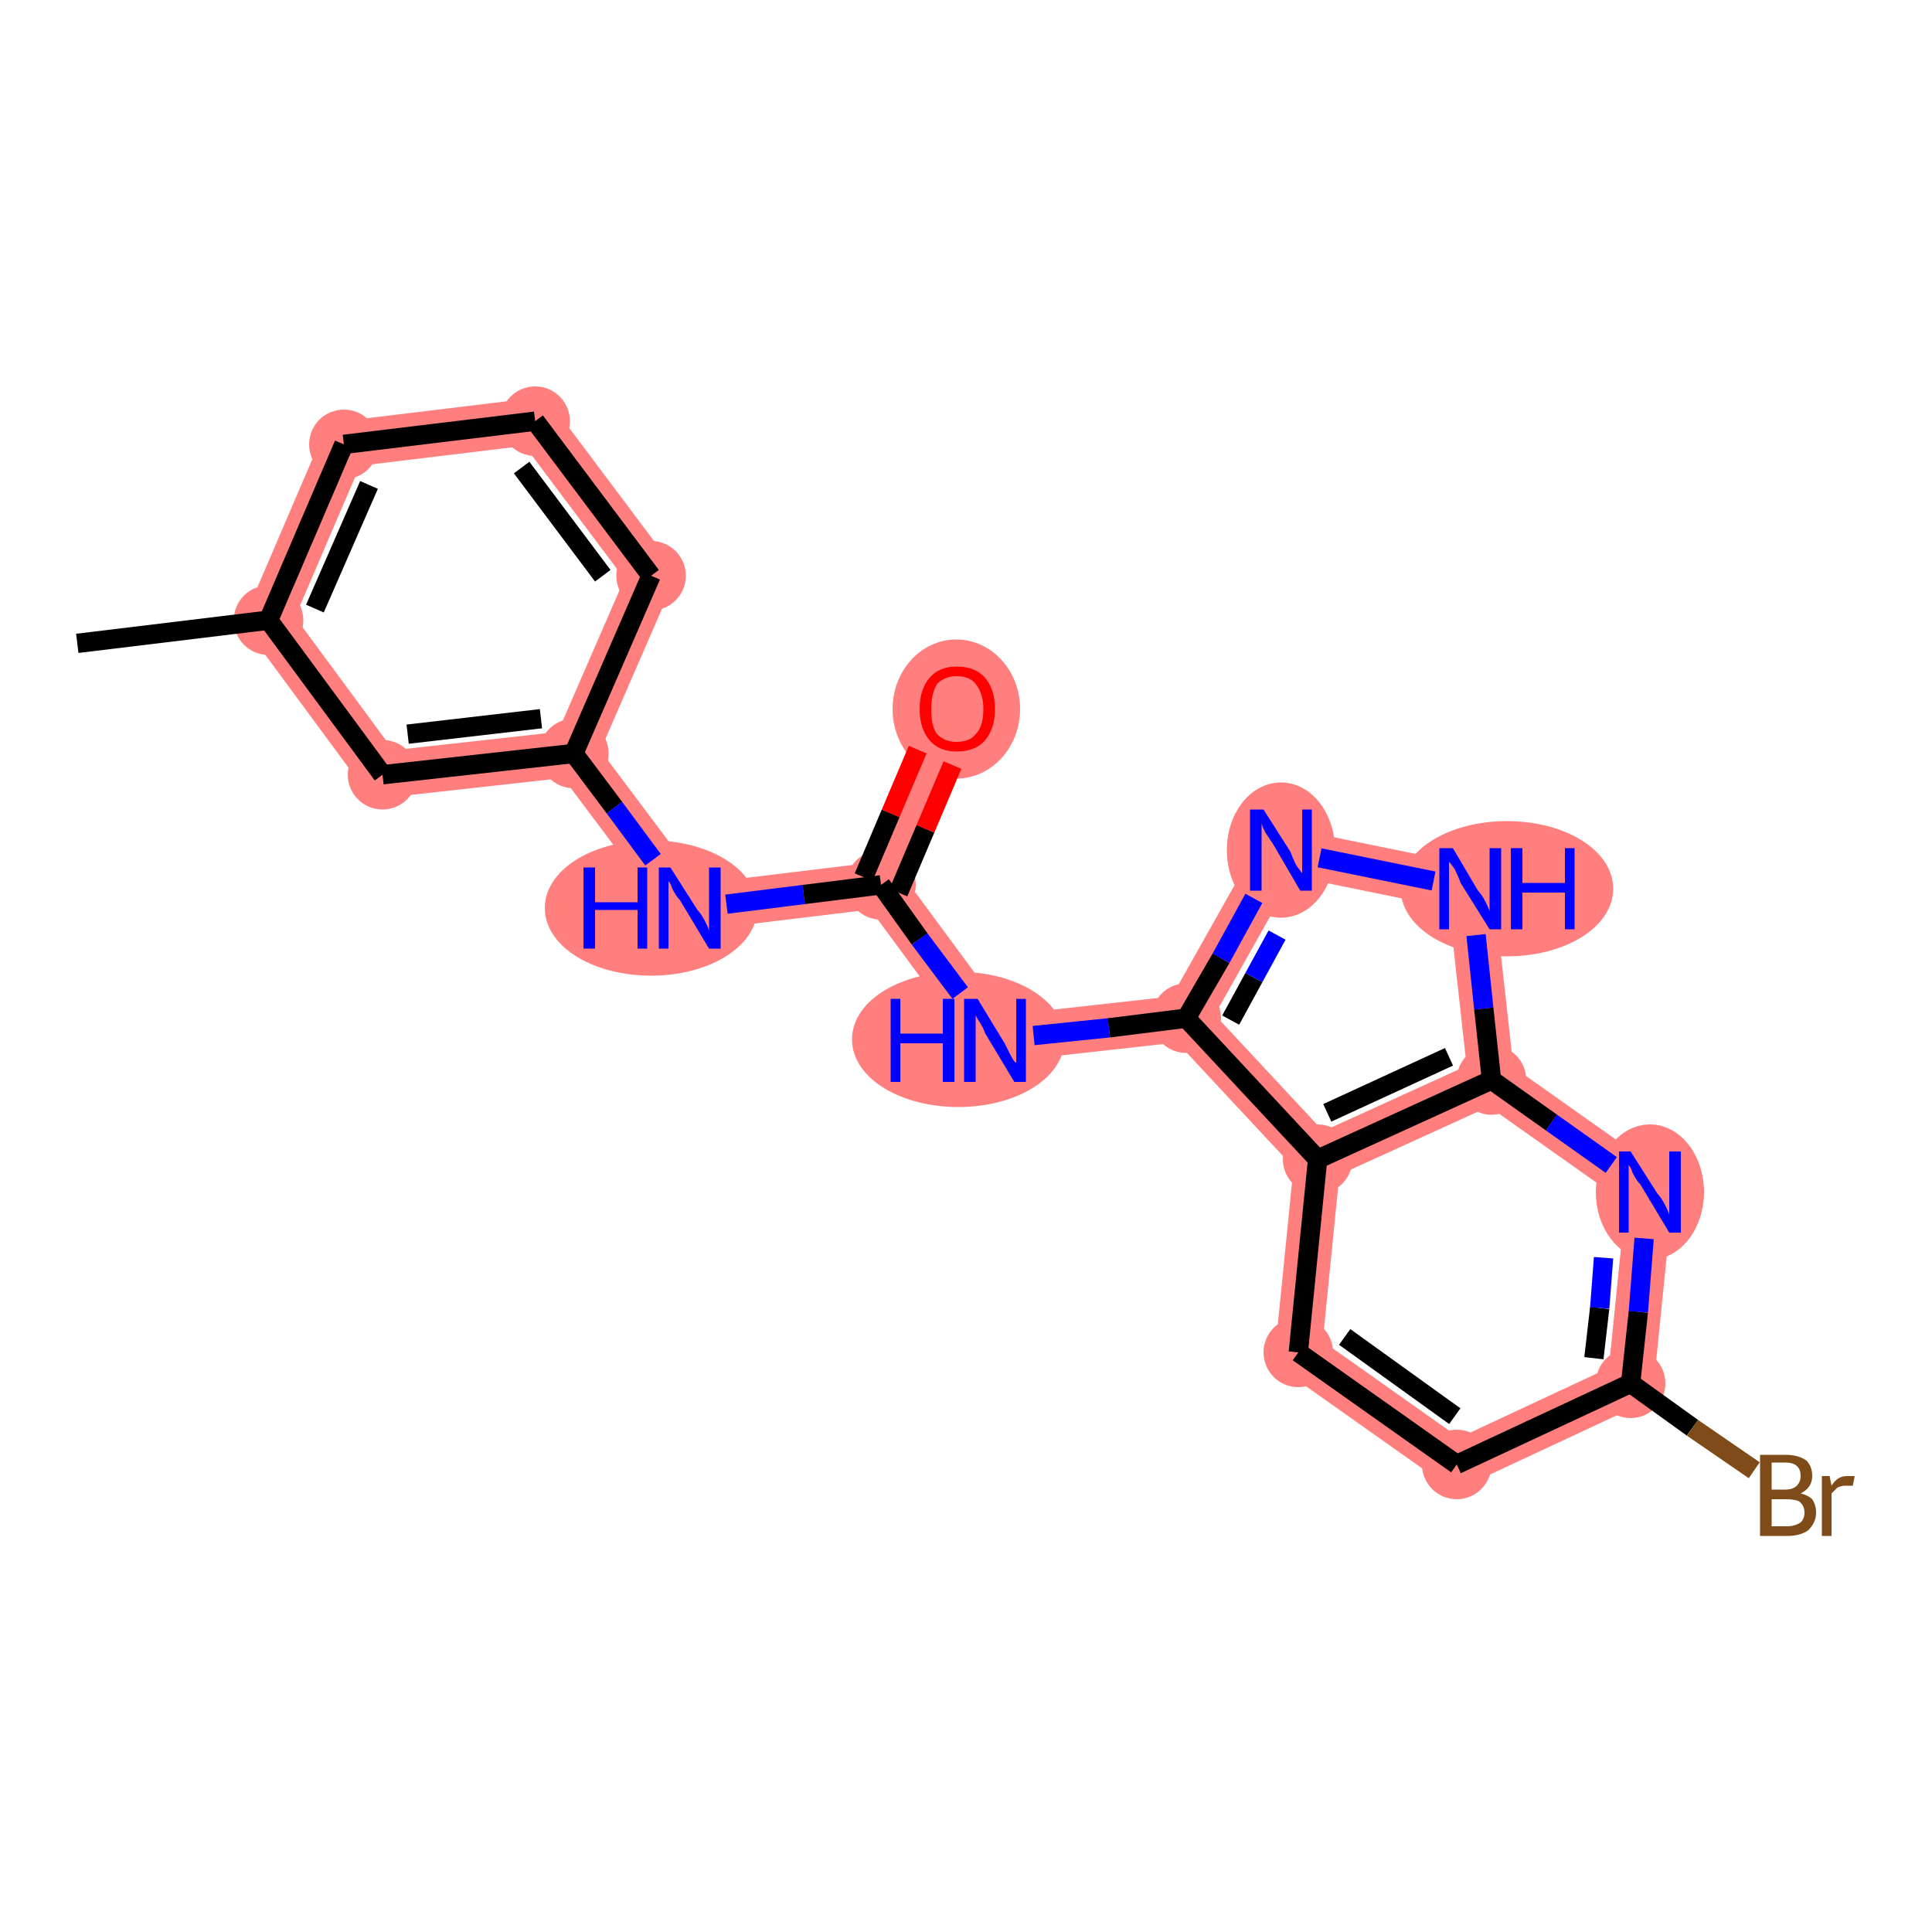 <?xml version='1.0' encoding='iso-8859-1'?>
<svg version='1.1' baseProfile='full'
              xmlns='http://www.w3.org/2000/svg'
                      xmlns:rdkit='http://www.rdkit.org/xml'
                      xmlns:xlink='http://www.w3.org/1999/xlink'
                  xml:space='preserve'
width='100px' height='100px' viewBox='0 0 100 100'>
<!-- END OF HEADER -->
<rect style='opacity:1.0;fill:#FFFFFF;stroke:none' width='100.0' height='100.0' x='0.0' y='0.0'> </rect>
<path class='bond-1 atom-1 atom-2' d='M 13.9,32.1 L 17.8,23.0' style='fill:none;fill-rule:evenodd;stroke:#FF7F7F;stroke-width:2.4px;stroke-linecap:butt;stroke-linejoin:miter;stroke-opacity:1' />
<path class='bond-20 atom-1 atom-6' d='M 13.9,32.1 L 19.8,40.1' style='fill:none;fill-rule:evenodd;stroke:#FF7F7F;stroke-width:2.4px;stroke-linecap:butt;stroke-linejoin:miter;stroke-opacity:1' />
<path class='bond-2 atom-2 atom-3' d='M 17.8,23.0 L 27.7,21.8' style='fill:none;fill-rule:evenodd;stroke:#FF7F7F;stroke-width:2.4px;stroke-linecap:butt;stroke-linejoin:miter;stroke-opacity:1' />
<path class='bond-3 atom-3 atom-4' d='M 27.7,21.8 L 33.7,29.8' style='fill:none;fill-rule:evenodd;stroke:#FF7F7F;stroke-width:2.4px;stroke-linecap:butt;stroke-linejoin:miter;stroke-opacity:1' />
<path class='bond-4 atom-4 atom-5' d='M 33.7,29.8 L 29.7,39.0' style='fill:none;fill-rule:evenodd;stroke:#FF7F7F;stroke-width:2.4px;stroke-linecap:butt;stroke-linejoin:miter;stroke-opacity:1' />
<path class='bond-5 atom-5 atom-6' d='M 29.7,39.0 L 19.8,40.1' style='fill:none;fill-rule:evenodd;stroke:#FF7F7F;stroke-width:2.4px;stroke-linecap:butt;stroke-linejoin:miter;stroke-opacity:1' />
<path class='bond-6 atom-5 atom-7' d='M 29.7,39.0 L 35.7,47.0' style='fill:none;fill-rule:evenodd;stroke:#FF7F7F;stroke-width:2.4px;stroke-linecap:butt;stroke-linejoin:miter;stroke-opacity:1' />
<path class='bond-7 atom-7 atom-8' d='M 35.7,47.0 L 45.6,45.8' style='fill:none;fill-rule:evenodd;stroke:#FF7F7F;stroke-width:2.4px;stroke-linecap:butt;stroke-linejoin:miter;stroke-opacity:1' />
<path class='bond-8 atom-8 atom-9' d='M 45.6,45.8 L 49.5,36.7' style='fill:none;fill-rule:evenodd;stroke:#FF7F7F;stroke-width:2.4px;stroke-linecap:butt;stroke-linejoin:miter;stroke-opacity:1' />
<path class='bond-9 atom-8 atom-10' d='M 45.6,45.8 L 51.5,53.8' style='fill:none;fill-rule:evenodd;stroke:#FF7F7F;stroke-width:2.4px;stroke-linecap:butt;stroke-linejoin:miter;stroke-opacity:1' />
<path class='bond-10 atom-10 atom-11' d='M 51.5,53.8 L 61.4,52.7' style='fill:none;fill-rule:evenodd;stroke:#FF7F7F;stroke-width:2.4px;stroke-linecap:butt;stroke-linejoin:miter;stroke-opacity:1' />
<path class='bond-11 atom-11 atom-12' d='M 61.4,52.7 L 66.3,44.0' style='fill:none;fill-rule:evenodd;stroke:#FF7F7F;stroke-width:2.4px;stroke-linecap:butt;stroke-linejoin:miter;stroke-opacity:1' />
<path class='bond-13 atom-11 atom-14' d='M 61.4,52.7 L 68.2,60.0' style='fill:none;fill-rule:evenodd;stroke:#FF7F7F;stroke-width:2.4px;stroke-linecap:butt;stroke-linejoin:miter;stroke-opacity:1' />
<path class='bond-12 atom-12 atom-13' d='M 66.3,44.0 L 76.1,46.0' style='fill:none;fill-rule:evenodd;stroke:#FF7F7F;stroke-width:2.4px;stroke-linecap:butt;stroke-linejoin:miter;stroke-opacity:1' />
<path class='bond-21 atom-13 atom-15' d='M 76.1,46.0 L 77.2,55.9' style='fill:none;fill-rule:evenodd;stroke:#FF7F7F;stroke-width:2.4px;stroke-linecap:butt;stroke-linejoin:miter;stroke-opacity:1' />
<path class='bond-14 atom-14 atom-15' d='M 68.2,60.0 L 77.2,55.9' style='fill:none;fill-rule:evenodd;stroke:#FF7F7F;stroke-width:2.4px;stroke-linecap:butt;stroke-linejoin:miter;stroke-opacity:1' />
<path class='bond-15 atom-14 atom-16' d='M 68.2,60.0 L 67.2,70.0' style='fill:none;fill-rule:evenodd;stroke:#FF7F7F;stroke-width:2.4px;stroke-linecap:butt;stroke-linejoin:miter;stroke-opacity:1' />
<path class='bond-22 atom-15 atom-19' d='M 77.2,55.9 L 85.4,61.7' style='fill:none;fill-rule:evenodd;stroke:#FF7F7F;stroke-width:2.4px;stroke-linecap:butt;stroke-linejoin:miter;stroke-opacity:1' />
<path class='bond-16 atom-16 atom-17' d='M 67.2,70.0 L 75.4,75.8' style='fill:none;fill-rule:evenodd;stroke:#FF7F7F;stroke-width:2.4px;stroke-linecap:butt;stroke-linejoin:miter;stroke-opacity:1' />
<path class='bond-17 atom-17 atom-18' d='M 75.4,75.8 L 84.4,71.6' style='fill:none;fill-rule:evenodd;stroke:#FF7F7F;stroke-width:2.4px;stroke-linecap:butt;stroke-linejoin:miter;stroke-opacity:1' />
<path class='bond-18 atom-18 atom-19' d='M 84.4,71.6 L 85.4,61.7' style='fill:none;fill-rule:evenodd;stroke:#FF7F7F;stroke-width:2.4px;stroke-linecap:butt;stroke-linejoin:miter;stroke-opacity:1' />
<ellipse cx='13.9' cy='32.1' rx='1.3' ry='1.3' class='atom-1'  style='fill:#FF7F7F;fill-rule:evenodd;stroke:#FF7F7F;stroke-width:1.0px;stroke-linecap:butt;stroke-linejoin:miter;stroke-opacity:1' />
<ellipse cx='17.8' cy='23.0' rx='1.3' ry='1.3' class='atom-2'  style='fill:#FF7F7F;fill-rule:evenodd;stroke:#FF7F7F;stroke-width:1.0px;stroke-linecap:butt;stroke-linejoin:miter;stroke-opacity:1' />
<ellipse cx='27.7' cy='21.8' rx='1.3' ry='1.3' class='atom-3'  style='fill:#FF7F7F;fill-rule:evenodd;stroke:#FF7F7F;stroke-width:1.0px;stroke-linecap:butt;stroke-linejoin:miter;stroke-opacity:1' />
<ellipse cx='33.7' cy='29.8' rx='1.3' ry='1.3' class='atom-4'  style='fill:#FF7F7F;fill-rule:evenodd;stroke:#FF7F7F;stroke-width:1.0px;stroke-linecap:butt;stroke-linejoin:miter;stroke-opacity:1' />
<ellipse cx='29.7' cy='39.0' rx='1.3' ry='1.3' class='atom-5'  style='fill:#FF7F7F;fill-rule:evenodd;stroke:#FF7F7F;stroke-width:1.0px;stroke-linecap:butt;stroke-linejoin:miter;stroke-opacity:1' />
<ellipse cx='19.8' cy='40.1' rx='1.3' ry='1.3' class='atom-6'  style='fill:#FF7F7F;fill-rule:evenodd;stroke:#FF7F7F;stroke-width:1.0px;stroke-linecap:butt;stroke-linejoin:miter;stroke-opacity:1' />
<ellipse cx='33.7' cy='47.0' rx='5.0' ry='3.0' class='atom-7'  style='fill:#FF7F7F;fill-rule:evenodd;stroke:#FF7F7F;stroke-width:1.0px;stroke-linecap:butt;stroke-linejoin:miter;stroke-opacity:1' />
<ellipse cx='45.6' cy='45.8' rx='1.3' ry='1.3' class='atom-8'  style='fill:#FF7F7F;fill-rule:evenodd;stroke:#FF7F7F;stroke-width:1.0px;stroke-linecap:butt;stroke-linejoin:miter;stroke-opacity:1' />
<ellipse cx='49.5' cy='36.7' rx='2.8' ry='3.1' class='atom-9'  style='fill:#FF7F7F;fill-rule:evenodd;stroke:#FF7F7F;stroke-width:1.0px;stroke-linecap:butt;stroke-linejoin:miter;stroke-opacity:1' />
<ellipse cx='49.6' cy='53.8' rx='5.0' ry='3.0' class='atom-10'  style='fill:#FF7F7F;fill-rule:evenodd;stroke:#FF7F7F;stroke-width:1.0px;stroke-linecap:butt;stroke-linejoin:miter;stroke-opacity:1' />
<ellipse cx='61.4' cy='52.7' rx='1.3' ry='1.3' class='atom-11'  style='fill:#FF7F7F;fill-rule:evenodd;stroke:#FF7F7F;stroke-width:1.0px;stroke-linecap:butt;stroke-linejoin:miter;stroke-opacity:1' />
<ellipse cx='66.3' cy='44.0' rx='2.3' ry='3.0' class='atom-12'  style='fill:#FF7F7F;fill-rule:evenodd;stroke:#FF7F7F;stroke-width:1.0px;stroke-linecap:butt;stroke-linejoin:miter;stroke-opacity:1' />
<ellipse cx='78.0' cy='46.0' rx='5.0' ry='3.0' class='atom-13'  style='fill:#FF7F7F;fill-rule:evenodd;stroke:#FF7F7F;stroke-width:1.0px;stroke-linecap:butt;stroke-linejoin:miter;stroke-opacity:1' />
<ellipse cx='68.2' cy='60.0' rx='1.3' ry='1.3' class='atom-14'  style='fill:#FF7F7F;fill-rule:evenodd;stroke:#FF7F7F;stroke-width:1.0px;stroke-linecap:butt;stroke-linejoin:miter;stroke-opacity:1' />
<ellipse cx='77.2' cy='55.9' rx='1.3' ry='1.3' class='atom-15'  style='fill:#FF7F7F;fill-rule:evenodd;stroke:#FF7F7F;stroke-width:1.0px;stroke-linecap:butt;stroke-linejoin:miter;stroke-opacity:1' />
<ellipse cx='67.2' cy='70.0' rx='1.3' ry='1.3' class='atom-16'  style='fill:#FF7F7F;fill-rule:evenodd;stroke:#FF7F7F;stroke-width:1.0px;stroke-linecap:butt;stroke-linejoin:miter;stroke-opacity:1' />
<ellipse cx='75.4' cy='75.8' rx='1.3' ry='1.3' class='atom-17'  style='fill:#FF7F7F;fill-rule:evenodd;stroke:#FF7F7F;stroke-width:1.0px;stroke-linecap:butt;stroke-linejoin:miter;stroke-opacity:1' />
<ellipse cx='84.4' cy='71.6' rx='1.3' ry='1.3' class='atom-18'  style='fill:#FF7F7F;fill-rule:evenodd;stroke:#FF7F7F;stroke-width:1.0px;stroke-linecap:butt;stroke-linejoin:miter;stroke-opacity:1' />
<ellipse cx='85.4' cy='61.7' rx='2.3' ry='3.0' class='atom-19'  style='fill:#FF7F7F;fill-rule:evenodd;stroke:#FF7F7F;stroke-width:1.0px;stroke-linecap:butt;stroke-linejoin:miter;stroke-opacity:1' />
<path class='bond-0 atom-0 atom-1' d='M 4.0,33.3 L 13.9,32.1' style='fill:none;fill-rule:evenodd;stroke:#000000;stroke-width:1.0px;stroke-linecap:butt;stroke-linejoin:miter;stroke-opacity:1' />
<path class='bond-1 atom-1 atom-2' d='M 13.9,32.1 L 17.8,23.0' style='fill:none;fill-rule:evenodd;stroke:#000000;stroke-width:1.0px;stroke-linecap:butt;stroke-linejoin:miter;stroke-opacity:1' />
<path class='bond-1 atom-1 atom-2' d='M 16.3,31.5 L 19.1,25.1' style='fill:none;fill-rule:evenodd;stroke:#000000;stroke-width:1.0px;stroke-linecap:butt;stroke-linejoin:miter;stroke-opacity:1' />
<path class='bond-2 atom-2 atom-3' d='M 17.8,23.0 L 27.7,21.8' style='fill:none;fill-rule:evenodd;stroke:#000000;stroke-width:1.0px;stroke-linecap:butt;stroke-linejoin:miter;stroke-opacity:1' />
<path class='bond-3 atom-3 atom-4' d='M 27.7,21.8 L 33.7,29.8' style='fill:none;fill-rule:evenodd;stroke:#000000;stroke-width:1.0px;stroke-linecap:butt;stroke-linejoin:miter;stroke-opacity:1' />
<path class='bond-3 atom-3 atom-4' d='M 27.0,24.2 L 31.2,29.8' style='fill:none;fill-rule:evenodd;stroke:#000000;stroke-width:1.0px;stroke-linecap:butt;stroke-linejoin:miter;stroke-opacity:1' />
<path class='bond-4 atom-4 atom-5' d='M 33.7,29.8 L 29.7,39.0' style='fill:none;fill-rule:evenodd;stroke:#000000;stroke-width:1.0px;stroke-linecap:butt;stroke-linejoin:miter;stroke-opacity:1' />
<path class='bond-5 atom-5 atom-6' d='M 29.7,39.0 L 19.8,40.1' style='fill:none;fill-rule:evenodd;stroke:#000000;stroke-width:1.0px;stroke-linecap:butt;stroke-linejoin:miter;stroke-opacity:1' />
<path class='bond-5 atom-5 atom-6' d='M 28.0,37.2 L 21.1,38.0' style='fill:none;fill-rule:evenodd;stroke:#000000;stroke-width:1.0px;stroke-linecap:butt;stroke-linejoin:miter;stroke-opacity:1' />
<path class='bond-6 atom-5 atom-7' d='M 29.7,39.0 L 31.8,41.8' style='fill:none;fill-rule:evenodd;stroke:#000000;stroke-width:1.0px;stroke-linecap:butt;stroke-linejoin:miter;stroke-opacity:1' />
<path class='bond-6 atom-5 atom-7' d='M 31.8,41.8 L 33.8,44.5' style='fill:none;fill-rule:evenodd;stroke:#0000FF;stroke-width:1.0px;stroke-linecap:butt;stroke-linejoin:miter;stroke-opacity:1' />
<path class='bond-7 atom-7 atom-8' d='M 37.6,46.8 L 41.6,46.3' style='fill:none;fill-rule:evenodd;stroke:#0000FF;stroke-width:1.0px;stroke-linecap:butt;stroke-linejoin:miter;stroke-opacity:1' />
<path class='bond-7 atom-7 atom-8' d='M 41.6,46.3 L 45.6,45.8' style='fill:none;fill-rule:evenodd;stroke:#000000;stroke-width:1.0px;stroke-linecap:butt;stroke-linejoin:miter;stroke-opacity:1' />
<path class='bond-8 atom-8 atom-9' d='M 44.7,45.4 L 46.1,42.1' style='fill:none;fill-rule:evenodd;stroke:#000000;stroke-width:1.0px;stroke-linecap:butt;stroke-linejoin:miter;stroke-opacity:1' />
<path class='bond-8 atom-8 atom-9' d='M 46.1,42.1 L 47.5,38.8' style='fill:none;fill-rule:evenodd;stroke:#FF0000;stroke-width:1.0px;stroke-linecap:butt;stroke-linejoin:miter;stroke-opacity:1' />
<path class='bond-8 atom-8 atom-9' d='M 46.5,46.2 L 47.9,42.9' style='fill:none;fill-rule:evenodd;stroke:#000000;stroke-width:1.0px;stroke-linecap:butt;stroke-linejoin:miter;stroke-opacity:1' />
<path class='bond-8 atom-8 atom-9' d='M 47.9,42.9 L 49.3,39.6' style='fill:none;fill-rule:evenodd;stroke:#FF0000;stroke-width:1.0px;stroke-linecap:butt;stroke-linejoin:miter;stroke-opacity:1' />
<path class='bond-9 atom-8 atom-10' d='M 45.6,45.8 L 47.6,48.6' style='fill:none;fill-rule:evenodd;stroke:#000000;stroke-width:1.0px;stroke-linecap:butt;stroke-linejoin:miter;stroke-opacity:1' />
<path class='bond-9 atom-8 atom-10' d='M 47.6,48.6 L 49.7,51.4' style='fill:none;fill-rule:evenodd;stroke:#0000FF;stroke-width:1.0px;stroke-linecap:butt;stroke-linejoin:miter;stroke-opacity:1' />
<path class='bond-10 atom-10 atom-11' d='M 53.5,53.6 L 57.4,53.2' style='fill:none;fill-rule:evenodd;stroke:#0000FF;stroke-width:1.0px;stroke-linecap:butt;stroke-linejoin:miter;stroke-opacity:1' />
<path class='bond-10 atom-10 atom-11' d='M 57.4,53.2 L 61.4,52.7' style='fill:none;fill-rule:evenodd;stroke:#000000;stroke-width:1.0px;stroke-linecap:butt;stroke-linejoin:miter;stroke-opacity:1' />
<path class='bond-11 atom-11 atom-12' d='M 61.4,52.7 L 63.2,49.6' style='fill:none;fill-rule:evenodd;stroke:#000000;stroke-width:1.0px;stroke-linecap:butt;stroke-linejoin:miter;stroke-opacity:1' />
<path class='bond-11 atom-11 atom-12' d='M 63.2,49.6 L 64.9,46.5' style='fill:none;fill-rule:evenodd;stroke:#0000FF;stroke-width:1.0px;stroke-linecap:butt;stroke-linejoin:miter;stroke-opacity:1' />
<path class='bond-11 atom-11 atom-12' d='M 63.7,52.8 L 64.9,50.6' style='fill:none;fill-rule:evenodd;stroke:#000000;stroke-width:1.0px;stroke-linecap:butt;stroke-linejoin:miter;stroke-opacity:1' />
<path class='bond-11 atom-11 atom-12' d='M 64.9,50.6 L 66.1,48.4' style='fill:none;fill-rule:evenodd;stroke:#0000FF;stroke-width:1.0px;stroke-linecap:butt;stroke-linejoin:miter;stroke-opacity:1' />
<path class='bond-12 atom-12 atom-13' d='M 68.3,44.4 L 74.2,45.6' style='fill:none;fill-rule:evenodd;stroke:#0000FF;stroke-width:1.0px;stroke-linecap:butt;stroke-linejoin:miter;stroke-opacity:1' />
<path class='bond-13 atom-11 atom-14' d='M 61.4,52.7 L 68.2,60.0' style='fill:none;fill-rule:evenodd;stroke:#000000;stroke-width:1.0px;stroke-linecap:butt;stroke-linejoin:miter;stroke-opacity:1' />
<path class='bond-14 atom-14 atom-15' d='M 68.2,60.0 L 77.2,55.9' style='fill:none;fill-rule:evenodd;stroke:#000000;stroke-width:1.0px;stroke-linecap:butt;stroke-linejoin:miter;stroke-opacity:1' />
<path class='bond-14 atom-14 atom-15' d='M 68.7,57.6 L 75.0,54.7' style='fill:none;fill-rule:evenodd;stroke:#000000;stroke-width:1.0px;stroke-linecap:butt;stroke-linejoin:miter;stroke-opacity:1' />
<path class='bond-15 atom-14 atom-16' d='M 68.2,60.0 L 67.2,70.0' style='fill:none;fill-rule:evenodd;stroke:#000000;stroke-width:1.0px;stroke-linecap:butt;stroke-linejoin:miter;stroke-opacity:1' />
<path class='bond-16 atom-16 atom-17' d='M 67.2,70.0 L 75.4,75.8' style='fill:none;fill-rule:evenodd;stroke:#000000;stroke-width:1.0px;stroke-linecap:butt;stroke-linejoin:miter;stroke-opacity:1' />
<path class='bond-16 atom-16 atom-17' d='M 69.6,69.2 L 75.3,73.3' style='fill:none;fill-rule:evenodd;stroke:#000000;stroke-width:1.0px;stroke-linecap:butt;stroke-linejoin:miter;stroke-opacity:1' />
<path class='bond-17 atom-17 atom-18' d='M 75.4,75.8 L 84.4,71.6' style='fill:none;fill-rule:evenodd;stroke:#000000;stroke-width:1.0px;stroke-linecap:butt;stroke-linejoin:miter;stroke-opacity:1' />
<path class='bond-18 atom-18 atom-19' d='M 84.4,71.6 L 84.8,67.9' style='fill:none;fill-rule:evenodd;stroke:#000000;stroke-width:1.0px;stroke-linecap:butt;stroke-linejoin:miter;stroke-opacity:1' />
<path class='bond-18 atom-18 atom-19' d='M 84.8,67.9 L 85.1,64.1' style='fill:none;fill-rule:evenodd;stroke:#0000FF;stroke-width:1.0px;stroke-linecap:butt;stroke-linejoin:miter;stroke-opacity:1' />
<path class='bond-18 atom-18 atom-19' d='M 82.5,70.3 L 82.8,67.7' style='fill:none;fill-rule:evenodd;stroke:#000000;stroke-width:1.0px;stroke-linecap:butt;stroke-linejoin:miter;stroke-opacity:1' />
<path class='bond-18 atom-18 atom-19' d='M 82.8,67.7 L 83.0,65.1' style='fill:none;fill-rule:evenodd;stroke:#0000FF;stroke-width:1.0px;stroke-linecap:butt;stroke-linejoin:miter;stroke-opacity:1' />
<path class='bond-19 atom-18 atom-20' d='M 84.4,71.6 L 87.6,73.9' style='fill:none;fill-rule:evenodd;stroke:#000000;stroke-width:1.0px;stroke-linecap:butt;stroke-linejoin:miter;stroke-opacity:1' />
<path class='bond-19 atom-18 atom-20' d='M 87.6,73.9 L 90.8,76.1' style='fill:none;fill-rule:evenodd;stroke:#7F4C19;stroke-width:1.0px;stroke-linecap:butt;stroke-linejoin:miter;stroke-opacity:1' />
<path class='bond-20 atom-6 atom-1' d='M 19.8,40.1 L 13.9,32.1' style='fill:none;fill-rule:evenodd;stroke:#000000;stroke-width:1.0px;stroke-linecap:butt;stroke-linejoin:miter;stroke-opacity:1' />
<path class='bond-21 atom-15 atom-13' d='M 77.2,55.9 L 76.8,52.2' style='fill:none;fill-rule:evenodd;stroke:#000000;stroke-width:1.0px;stroke-linecap:butt;stroke-linejoin:miter;stroke-opacity:1' />
<path class='bond-21 atom-15 atom-13' d='M 76.8,52.2 L 76.4,48.4' style='fill:none;fill-rule:evenodd;stroke:#0000FF;stroke-width:1.0px;stroke-linecap:butt;stroke-linejoin:miter;stroke-opacity:1' />
<path class='bond-22 atom-19 atom-15' d='M 83.4,60.3 L 80.3,58.1' style='fill:none;fill-rule:evenodd;stroke:#0000FF;stroke-width:1.0px;stroke-linecap:butt;stroke-linejoin:miter;stroke-opacity:1' />
<path class='bond-22 atom-19 atom-15' d='M 80.3,58.1 L 77.2,55.9' style='fill:none;fill-rule:evenodd;stroke:#000000;stroke-width:1.0px;stroke-linecap:butt;stroke-linejoin:miter;stroke-opacity:1' />
<path class='atom-7' d='M 30.2 44.9
L 30.8 44.9
L 30.8 46.7
L 33.0 46.7
L 33.0 44.9
L 33.5 44.9
L 33.5 49.1
L 33.0 49.1
L 33.0 47.1
L 30.8 47.1
L 30.8 49.1
L 30.2 49.1
L 30.2 44.9
' fill='#0000FF'/>
<path class='atom-7' d='M 34.7 44.9
L 36.1 47.1
Q 36.3 47.3, 36.5 47.7
Q 36.7 48.1, 36.7 48.2
L 36.7 44.9
L 37.3 44.9
L 37.3 49.1
L 36.7 49.1
L 35.2 46.6
Q 35.0 46.4, 34.8 46.0
Q 34.7 45.7, 34.6 45.6
L 34.6 49.1
L 34.1 49.1
L 34.1 44.9
L 34.7 44.9
' fill='#0000FF'/>
<path class='atom-9' d='M 47.6 36.7
Q 47.6 35.7, 48.1 35.1
Q 48.6 34.5, 49.5 34.5
Q 50.5 34.5, 51.0 35.1
Q 51.5 35.7, 51.5 36.7
Q 51.5 37.7, 51.0 38.3
Q 50.5 38.9, 49.5 38.9
Q 48.6 38.9, 48.1 38.3
Q 47.6 37.7, 47.6 36.7
M 49.5 38.4
Q 50.2 38.4, 50.5 38.0
Q 50.9 37.6, 50.9 36.7
Q 50.9 35.9, 50.5 35.4
Q 50.2 35.0, 49.5 35.0
Q 48.9 35.0, 48.5 35.4
Q 48.2 35.9, 48.2 36.7
Q 48.2 37.6, 48.5 38.0
Q 48.9 38.4, 49.5 38.4
' fill='#FF0000'/>
<path class='atom-10' d='M 46.1 51.7
L 46.6 51.7
L 46.6 53.5
L 48.8 53.5
L 48.8 51.7
L 49.4 51.7
L 49.4 56.0
L 48.8 56.0
L 48.8 54.0
L 46.6 54.0
L 46.6 56.0
L 46.1 56.0
L 46.1 51.7
' fill='#0000FF'/>
<path class='atom-10' d='M 50.6 51.7
L 52.0 54.0
Q 52.1 54.2, 52.3 54.6
Q 52.5 55.0, 52.6 55.0
L 52.6 51.7
L 53.1 51.7
L 53.1 56.0
L 52.5 56.0
L 51.0 53.5
Q 50.9 53.2, 50.7 52.9
Q 50.5 52.6, 50.5 52.5
L 50.5 56.0
L 49.9 56.0
L 49.9 51.7
L 50.6 51.7
' fill='#0000FF'/>
<path class='atom-12' d='M 65.4 41.9
L 66.8 44.1
Q 66.9 44.4, 67.1 44.8
Q 67.4 45.2, 67.4 45.2
L 67.4 41.9
L 67.9 41.9
L 67.9 46.1
L 67.3 46.1
L 65.9 43.7
Q 65.7 43.4, 65.5 43.1
Q 65.3 42.7, 65.3 42.6
L 65.3 46.1
L 64.7 46.1
L 64.7 41.9
L 65.4 41.9
' fill='#0000FF'/>
<path class='atom-13' d='M 75.2 43.9
L 76.5 46.1
Q 76.7 46.3, 76.9 46.7
Q 77.1 47.1, 77.1 47.2
L 77.1 43.9
L 77.7 43.9
L 77.7 48.1
L 77.1 48.1
L 75.6 45.7
Q 75.5 45.4, 75.3 45.0
Q 75.1 44.7, 75.0 44.6
L 75.0 48.1
L 74.5 48.1
L 74.5 43.9
L 75.2 43.9
' fill='#0000FF'/>
<path class='atom-13' d='M 78.2 43.9
L 78.8 43.9
L 78.8 45.7
L 81.0 45.7
L 81.0 43.9
L 81.5 43.9
L 81.5 48.1
L 81.0 48.1
L 81.0 46.2
L 78.8 46.2
L 78.8 48.1
L 78.2 48.1
L 78.2 43.9
' fill='#0000FF'/>
<path class='atom-19' d='M 84.4 59.6
L 85.8 61.8
Q 86.0 62.0, 86.2 62.4
Q 86.4 62.8, 86.4 62.9
L 86.4 59.6
L 87.0 59.6
L 87.0 63.8
L 86.4 63.8
L 84.9 61.3
Q 84.7 61.1, 84.5 60.7
Q 84.4 60.4, 84.3 60.3
L 84.3 63.8
L 83.8 63.8
L 83.8 59.6
L 84.4 59.6
' fill='#0000FF'/>
<path class='atom-20' d='M 93.2 77.3
Q 93.6 77.4, 93.8 77.6
Q 94.0 77.9, 94.0 78.3
Q 94.0 78.8, 93.6 79.2
Q 93.2 79.5, 92.5 79.5
L 91.1 79.5
L 91.1 75.3
L 92.4 75.3
Q 93.1 75.3, 93.5 75.6
Q 93.8 75.9, 93.8 76.4
Q 93.8 77.0, 93.2 77.3
M 91.7 75.7
L 91.7 77.1
L 92.4 77.1
Q 92.8 77.1, 93.0 76.9
Q 93.2 76.7, 93.2 76.4
Q 93.2 75.7, 92.4 75.7
L 91.7 75.7
M 92.5 79.0
Q 92.9 79.0, 93.2 78.8
Q 93.4 78.6, 93.4 78.3
Q 93.4 77.9, 93.1 77.7
Q 92.9 77.6, 92.4 77.6
L 91.7 77.6
L 91.7 79.0
L 92.5 79.0
' fill='#7F4C19'/>
<path class='atom-20' d='M 94.7 76.4
L 94.8 76.9
Q 95.1 76.4, 95.6 76.4
Q 95.8 76.4, 96.0 76.4
L 95.9 76.9
Q 95.7 76.9, 95.5 76.9
Q 95.3 76.9, 95.1 77.0
Q 95.0 77.1, 94.8 77.3
L 94.8 79.5
L 94.3 79.5
L 94.3 76.4
L 94.7 76.4
' fill='#7F4C19'/>
</svg>
